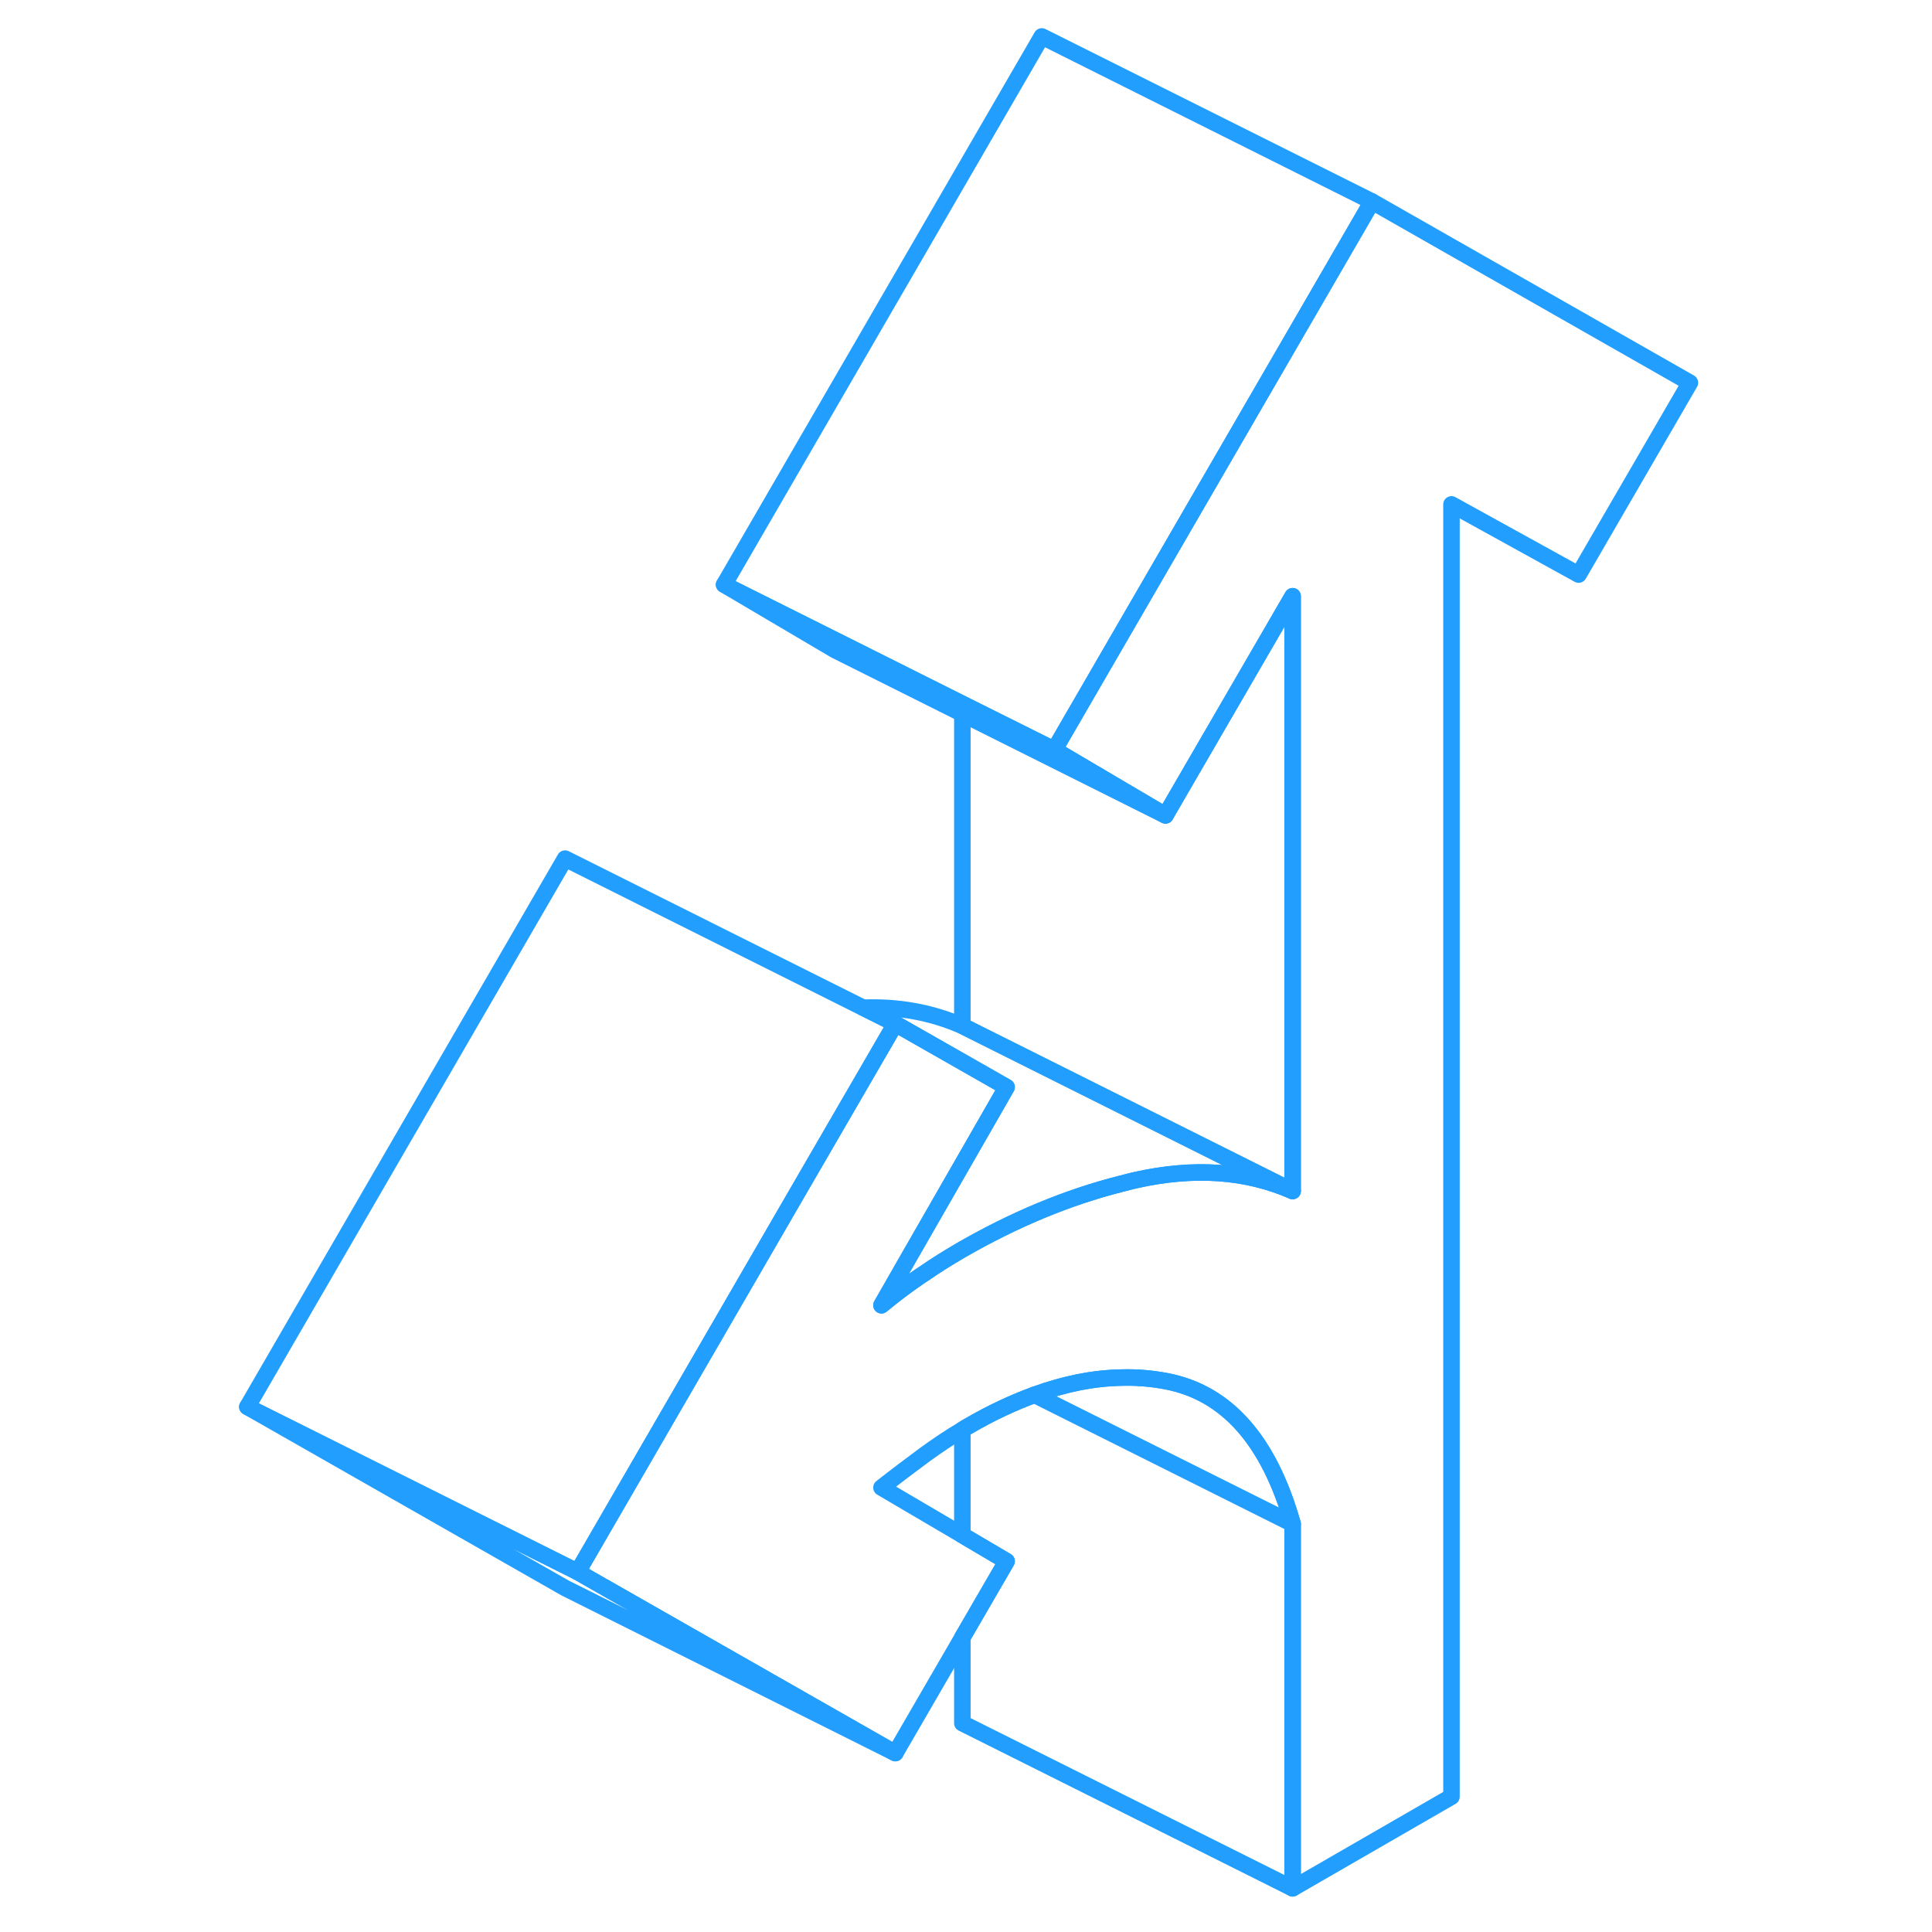 <svg width="48" height="48" viewBox="0 0 93 117" fill="none" xmlns="http://www.w3.org/2000/svg" stroke-width="1px" stroke-linecap="round" stroke-linejoin="round"><path d="M66.279 92.276V114.356L46.279 104.356V99.166L48.959 94.546L46.279 92.966V86.586C46.409 86.496 46.549 86.426 46.679 86.346C48.039 85.556 49.369 84.936 50.659 84.466L66.279 92.276Z" stroke="#229EFF" stroke-linejoin="round"/><path d="M66.279 92.276L50.659 84.466C52.469 83.806 54.219 83.456 55.899 83.426C56.829 83.396 57.749 83.476 58.639 83.646C62.289 84.346 64.839 87.226 66.279 92.276Z" stroke="#229EFF" stroke-linejoin="round"/><path d="M90.34 23.176L83.6 34.796L75.9 30.546V108.806L66.279 114.356V92.276C64.84 87.226 62.289 84.346 58.639 83.646C57.749 83.476 56.83 83.396 55.9 83.426C54.219 83.456 52.469 83.806 50.66 84.466C49.37 84.936 48.039 85.556 46.679 86.346C46.549 86.426 46.41 86.496 46.279 86.586C45.529 87.026 44.779 87.536 44.029 88.076C43.15 88.726 42.26 89.396 41.38 90.086L46.279 92.966L48.959 94.546L46.279 99.166L42.219 106.166L22.98 95.196L35.59 73.426L42.219 61.996L48.959 65.836L43.069 76.096L41.38 79.046C42.099 78.446 42.87 77.866 43.67 77.316C43.76 77.256 43.839 77.196 43.929 77.146C44.649 76.646 45.4 76.176 46.19 75.716C49.429 73.846 52.66 72.506 55.9 71.686C56.19 71.606 56.489 71.536 56.779 71.466C60.309 70.676 63.469 70.896 66.279 72.126V36.106L58.58 49.376L55.9 47.796L51.849 45.406L55.9 38.416L71.09 12.206L90.34 23.176Z" stroke="#229EFF" stroke-linejoin="round"/><path d="M42.219 61.996L35.59 73.426L22.98 95.196L22.829 95.116L2.979 85.196L22.22 51.996L40.27 61.026H40.279L42.219 61.996Z" stroke="#229EFF" stroke-linejoin="round"/><path d="M66.279 36.106V72.126L46.279 62.126V43.226L55.899 48.036L58.579 49.376L66.279 36.106Z" stroke="#229EFF" stroke-linejoin="round"/><path d="M58.58 49.376L55.9 48.036L46.28 43.226L38.58 39.376L31.85 35.406L38.85 38.906L46.28 42.626L51.85 45.406L55.9 47.796L58.58 49.376Z" stroke="#229EFF" stroke-linejoin="round"/><path d="M71.09 12.206L55.9 38.416L51.85 45.406L46.28 42.626L38.85 38.906L31.85 35.406L51.09 2.206L71.09 12.206Z" stroke="#229EFF" stroke-linejoin="round"/><path d="M66.279 72.126C63.469 70.896 60.309 70.676 56.779 71.466C56.489 71.536 56.189 71.606 55.899 71.686C52.659 72.506 49.429 73.846 46.189 75.716C45.399 76.176 44.649 76.646 43.929 77.146C43.839 77.196 43.759 77.256 43.669 77.316C42.869 77.866 42.099 78.446 41.379 79.046L43.069 76.096L48.959 65.836L42.219 61.996L40.279 61.026C42.439 60.946 44.429 61.316 46.279 62.126L66.279 72.126Z" stroke="#229EFF" stroke-linejoin="round"/><path d="M42.219 106.166L22.22 96.166L2.979 85.196L22.829 95.116L22.98 95.196L42.219 106.166Z" stroke="#229EFF" stroke-linejoin="round"/></svg>